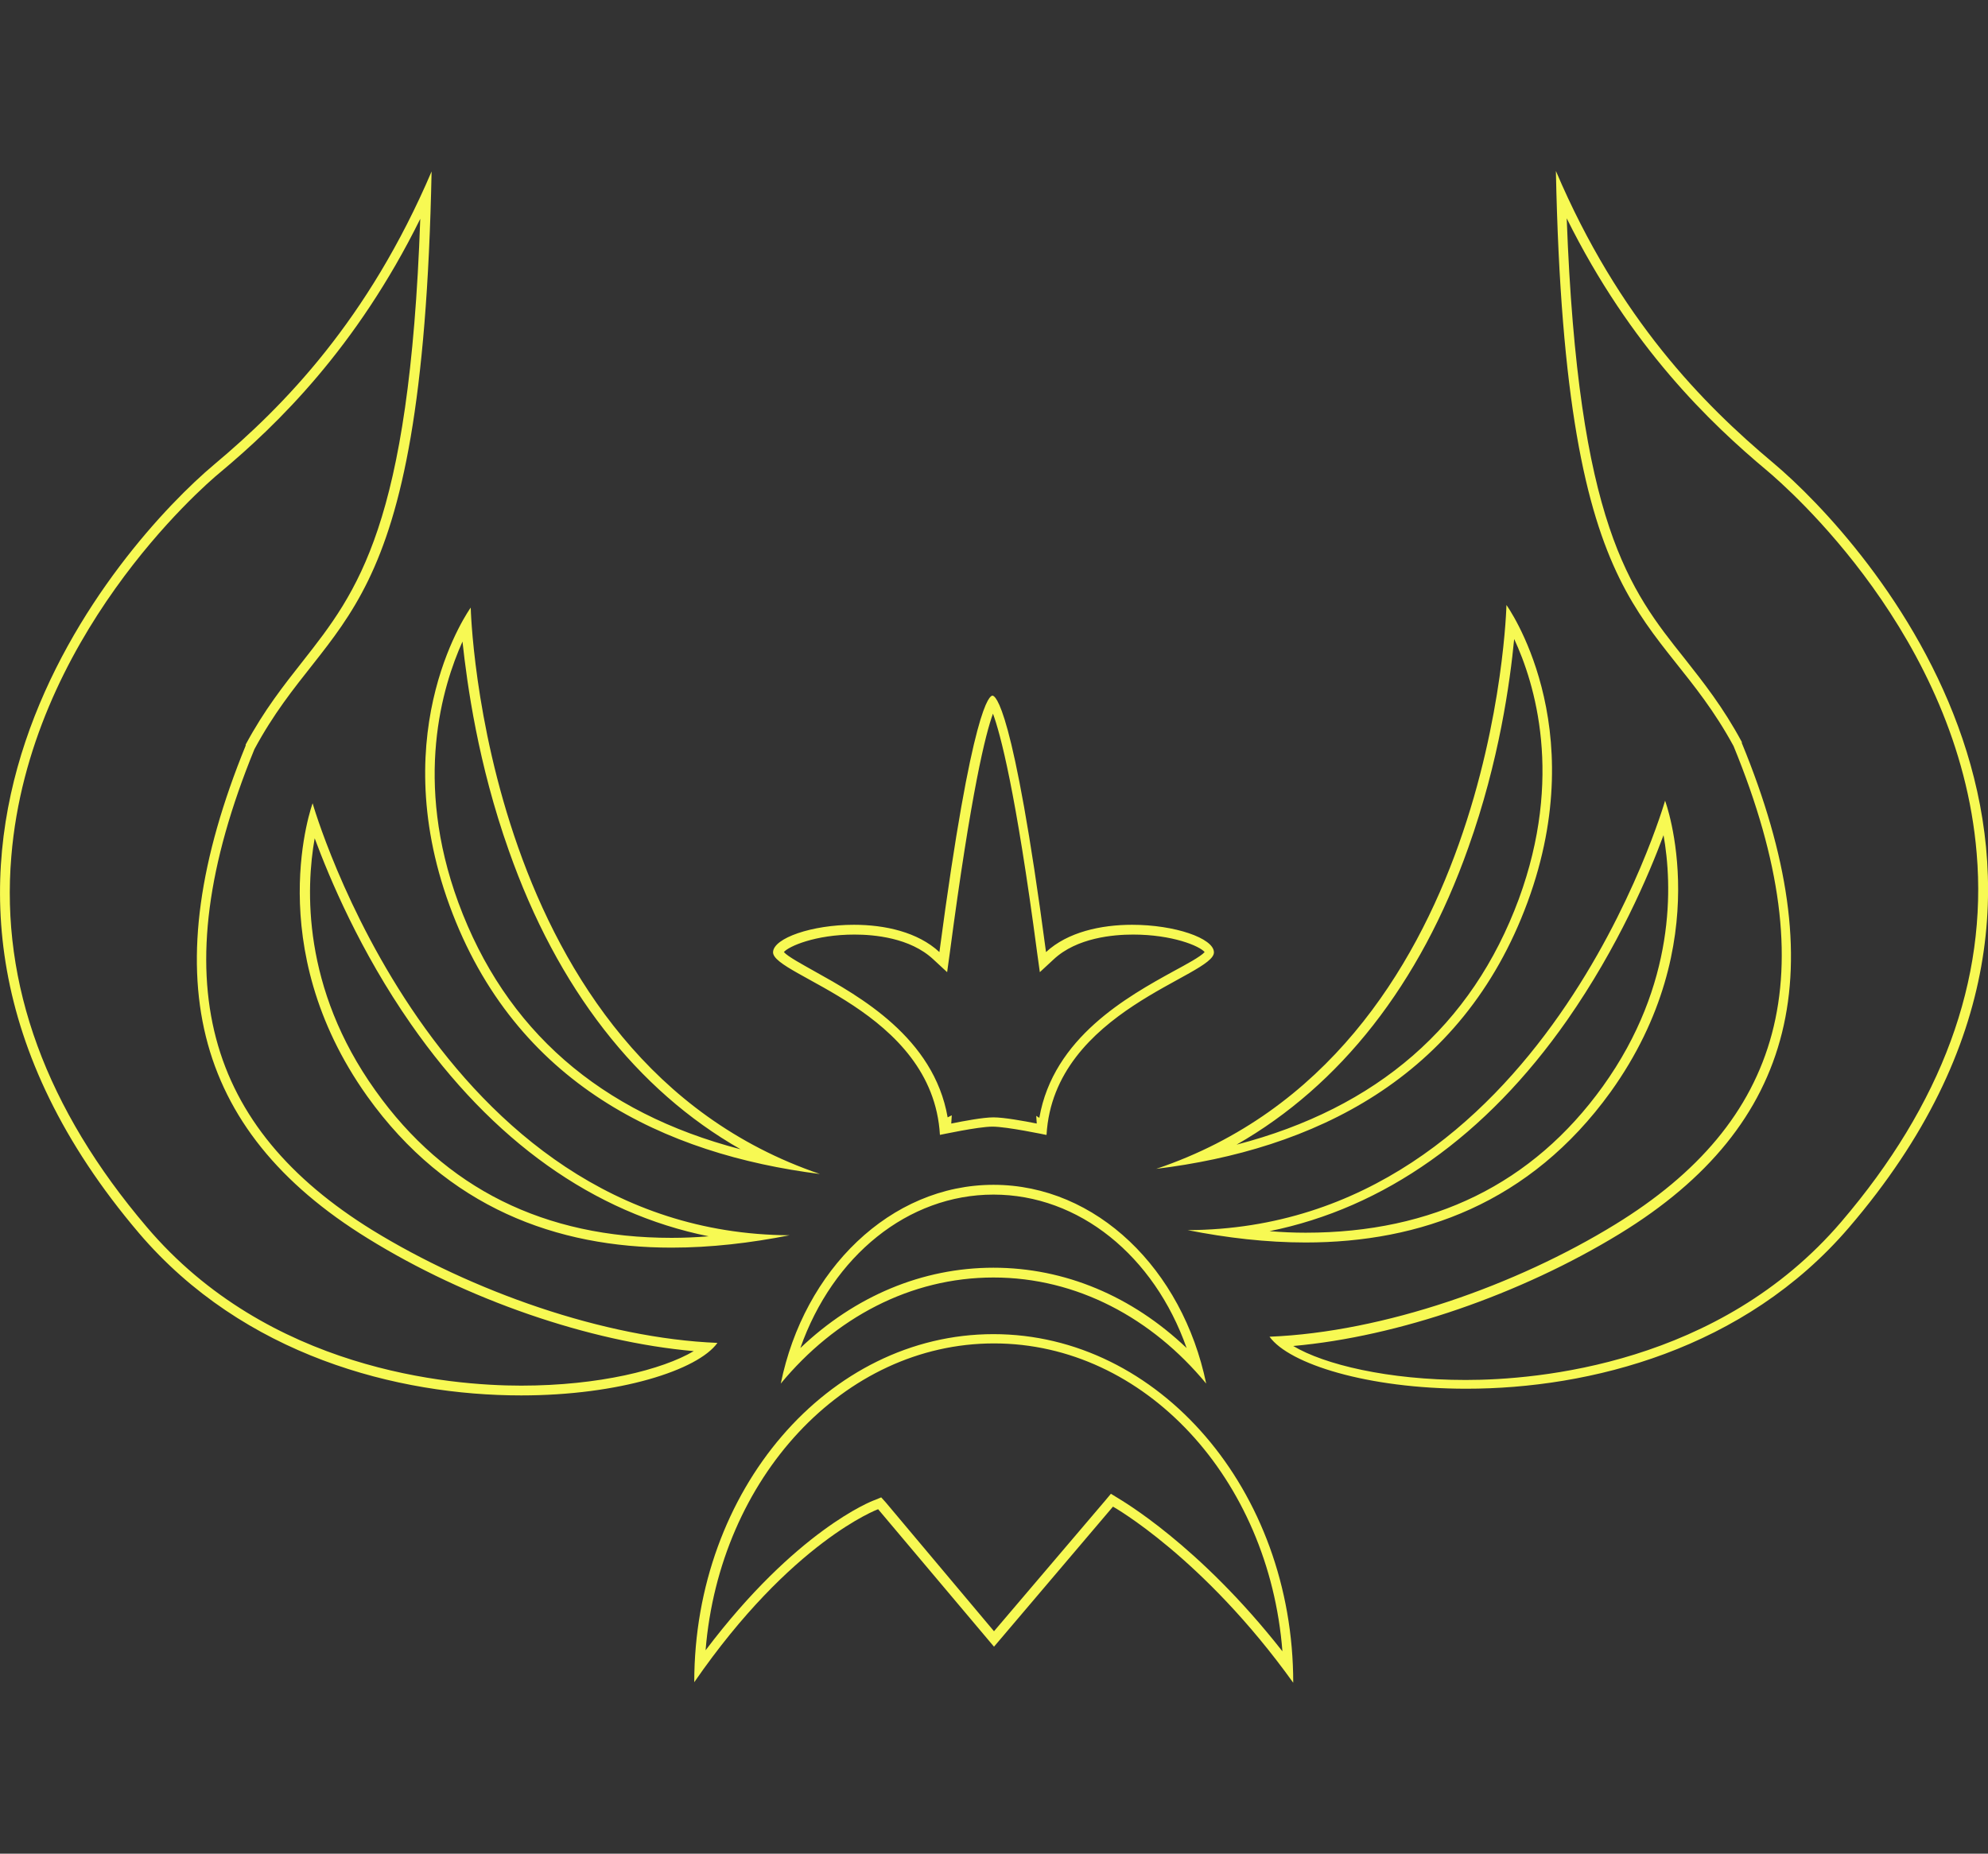 <?xml version="1.0" encoding="utf-8"?>
<!-- Generator: Adobe Illustrator 19.1.0, SVG Export Plug-In . SVG Version: 6.00 Build 0)  -->
<svg version="1.1" id="Layer_1" xmlns="http://www.w3.org/2000/svg" xmlns:xlink="http://www.w3.org/1999/xlink" x="0px" y="0px"
	 viewBox="0 0 386 360" style="enable-background:new 0 0 386 360;" xml:space="preserve">
<rect x="0" y="0" width="386" height="360" fill="#333333" stroke="none"/>
<style type="text/css">
	.st0{fill:#F7F953;}
	.st1{fill:#D85708;}
	.st2{fill:#B33035;}
	.st3{fill:#006CFF;}
	.st4{fill:#7C30B3;}
	.st5{fill:#FF8400;}
	.st6{fill:#00FCFF;}
	.st7{fill:#E35BF3;}
	.st8{fill:#933246;}
	.st9{fill:#45AD21;}
	.st10{fill:#FFC12C;}
	.st11{fill:#80A2C9;}
	.st12{fill:#208AE3;}
	.st13{fill:#94E515;}
</style>
<g id="ALKARI">
	<g>
		<path class="st0" d="M192.9,248.1c16.2,0,30.8,7.9,41.3,20.6c-4.6-22.2-21.3-38.6-41.3-38.6c-20,0-36.8,16.5-41.3,38.6
			C162.1,256,176.7,248.1,192.9,248.1z M192.9,232c16.6,0,31.2,11.9,37.5,29.8c-10.6-10.1-23.7-15.6-37.5-15.6
			c-13.8,0-26.9,5.5-37.5,15.6C161.7,243.9,176.3,232,192.9,232z M192.9,259.1c-32.1,0-58.1,30.3-58.1,67.6
			c18.9-27.4,35.7-33.6,35.7-33.6l22.5,26.7l23.1-27.2c0,0,17.5,9.8,35,34.2C251.1,289.4,225,259.1,192.9,259.1z M217,290.9
			l-1.3-0.8l-1,1.2l-21.7,25.5l-21-25l-0.9-1l-1.2,0.5c-0.7,0.2-15.4,6-32.9,29.2c2.7-33.4,26.8-59.6,56-59.6
			c29.3,0,53.4,26.3,56,59.8C232.7,299.9,217.6,291.3,217,290.9z M182.5,220.4C182.5,220.4,182.5,220.4,182.5,220.4L182.5,220.4
			c0.1,0,7.4-1.6,10.2-1.6c2.8,0,10.4,1.6,10.4,1.6l0,0c0,0,0,0,0.1,0c1.4-24.2,32.8-30.9,32.5-35.5c-0.1-2.7-7.6-5.3-15.9-5.3
			c-6,0-12.5,1.4-16.7,5.3c-6.4-48.3-9.9-49.8-10.4-49.8c-0.5,0-3.9,1.5-10.3,49.8c-4.2-3.9-10.6-5.3-16.6-5.3
			c-8.2,0-15.6,2.6-15.7,5.3C149.9,189.5,181.1,196.2,182.5,220.4z M165.9,181.5c3.8,0,10.8,0.6,15.3,4.8l2.7,2.5l0.5-3.6
			c4.2-31.8,7-42.8,8.4-46.6c1.4,3.8,4.4,14.8,8.6,46.6l0.5,3.6l2.7-2.5c4.5-4.2,11.6-4.8,15.4-4.8c7.6,0,12.9,2.2,13.9,3.4
			c-0.8,0.9-3.6,2.4-6,3.7c-8.9,4.9-23.4,12.9-26.1,28.5l-0.6-0.4l0.1,1.5c-2.5-0.5-6.4-1.2-8.4-1.2c-2,0-5.7,0.7-8.2,1.2l0.1-1.6
			L184,217c-2.7-15.5-17.1-23.5-25.9-28.4c-2.3-1.3-5.1-2.8-5.9-3.7C153.1,183.8,158.3,181.5,165.9,181.5z M139.3,260.8
			c-22.1-0.9-47.8-10.1-67-21.9c-32-19.8-41.3-48.4-22.9-93.4C64.2,118,82,123.1,83.8,33.3C71.5,62.1,55.2,78.8,41.6,90.2
			C23.5,105.4-33.2,168.7,27,239.5c20.3,23.8,50.2,31.5,74.2,31.5C120.2,271,135.5,266.1,139.3,260.8z M101.2,269.1
			c-14,0-49.1-3-72.7-30.8C9,215.4,0.1,191.2,2.2,166.3C5.7,124,39,94.8,42.8,91.7c11-9.2,26.4-24.1,38.8-49.2
			c-2.1,59.6-12.2,72.4-22.8,85.9c-3.7,4.7-7.5,9.5-11.1,16.2l0,0.1l0,0.1c-18,44.2-10.5,74.6,23.7,95.7
			c19.2,11.9,43,20.1,63.3,21.9C128.6,266,116.3,269.1,101.2,269.1z M60.7,156c0,0-10.2,27.7,10.6,56.9
			c15.5,21.7,36.9,29.4,59.1,29.4c7.6,0,15.3-0.9,22.9-2.4C84.5,239.5,60.7,156,60.7,156z M130.4,240.4c-24.7,0-44-9.6-57.5-28.6
			c-14.3-20-13.5-39.4-11.8-49c2.9,7.8,8.8,21.9,18.7,36.1c15.8,22.7,35.5,36.7,57.8,41.2C135.1,240.3,132.7,240.4,130.4,240.4z
			 M87.3,175.9c12.7,34.7,41.9,48.3,71.9,52.1c-65.8-22.4-67.8-110-67.8-110S74.6,141.2,87.3,175.9z M98.8,165.2
			c9.4,26.7,24.8,46.5,45,58c-27.3-7.1-45.7-23.2-54.8-47.9c-8.7-23.7-3.1-42,0.8-50.7C90.7,132.9,92.8,148.3,98.8,165.2z
			 M344.3,89.9c-13.6-11.4-30-28-42.2-56.7c1.8,89.4,19.6,84.3,34.5,111.7c18.4,44.8,9.1,73.2-23,92.9
			c-19.2,11.8-44.9,20.9-67.1,21.8c3.8,5.3,19.1,10.1,38.2,10.1c24,0,54-7.6,74.3-31.3C419.3,168.1,362.4,105.1,344.3,89.9z
			 M357.5,237.3c-23.7,27.7-58.9,30.7-72.9,30.7c-15.1,0-27.5-3-33.5-6.6c20.3-1.8,44.1-10,63.4-21.8c34.3-21,41.8-51.3,23.7-95.3
			l0-0.1l0-0.1c-3.6-6.7-7.4-11.5-11.1-16.2c-10.7-13.4-20.7-26.1-22.9-85.5c12.4,25,27.9,39.8,38.9,49c3.8,3.2,37.2,32.2,40.7,74.3
			C385.9,190.4,377,214.5,357.5,237.3z M312.7,212.1c20.9-29.1,10.6-56.6,10.6-56.6s-23.8,83.1-92.7,83.4c7.6,1.5,15.3,2.4,22.9,2.4
			C275.7,241.3,297.1,233.7,312.7,212.1z M304.3,198.1c9.9-14.2,15.8-28.1,18.7-35.9c1.7,9.5,2.5,28.9-11.8,48.8
			c-13.6,18.9-33,28.4-57.7,28.4c-2.3,0-4.6-0.1-7-0.3C268.7,234.6,288.5,220.7,304.3,198.1z M296.6,175.2
			c12.7-34.5-4.1-57.7-4.1-57.7s-2,87.3-68,109.5C254.7,223.3,283.9,209.7,296.6,175.2z M285.1,164.6c6-16.8,8.1-32.2,8.9-40.5
			c4,8.6,9.6,26.8,0.9,50.5c-9.1,24.6-27.5,40.6-54.8,47.7C260.2,210.8,275.7,191.2,285.1,164.6z"/>
	</g>
</g>
</svg>
